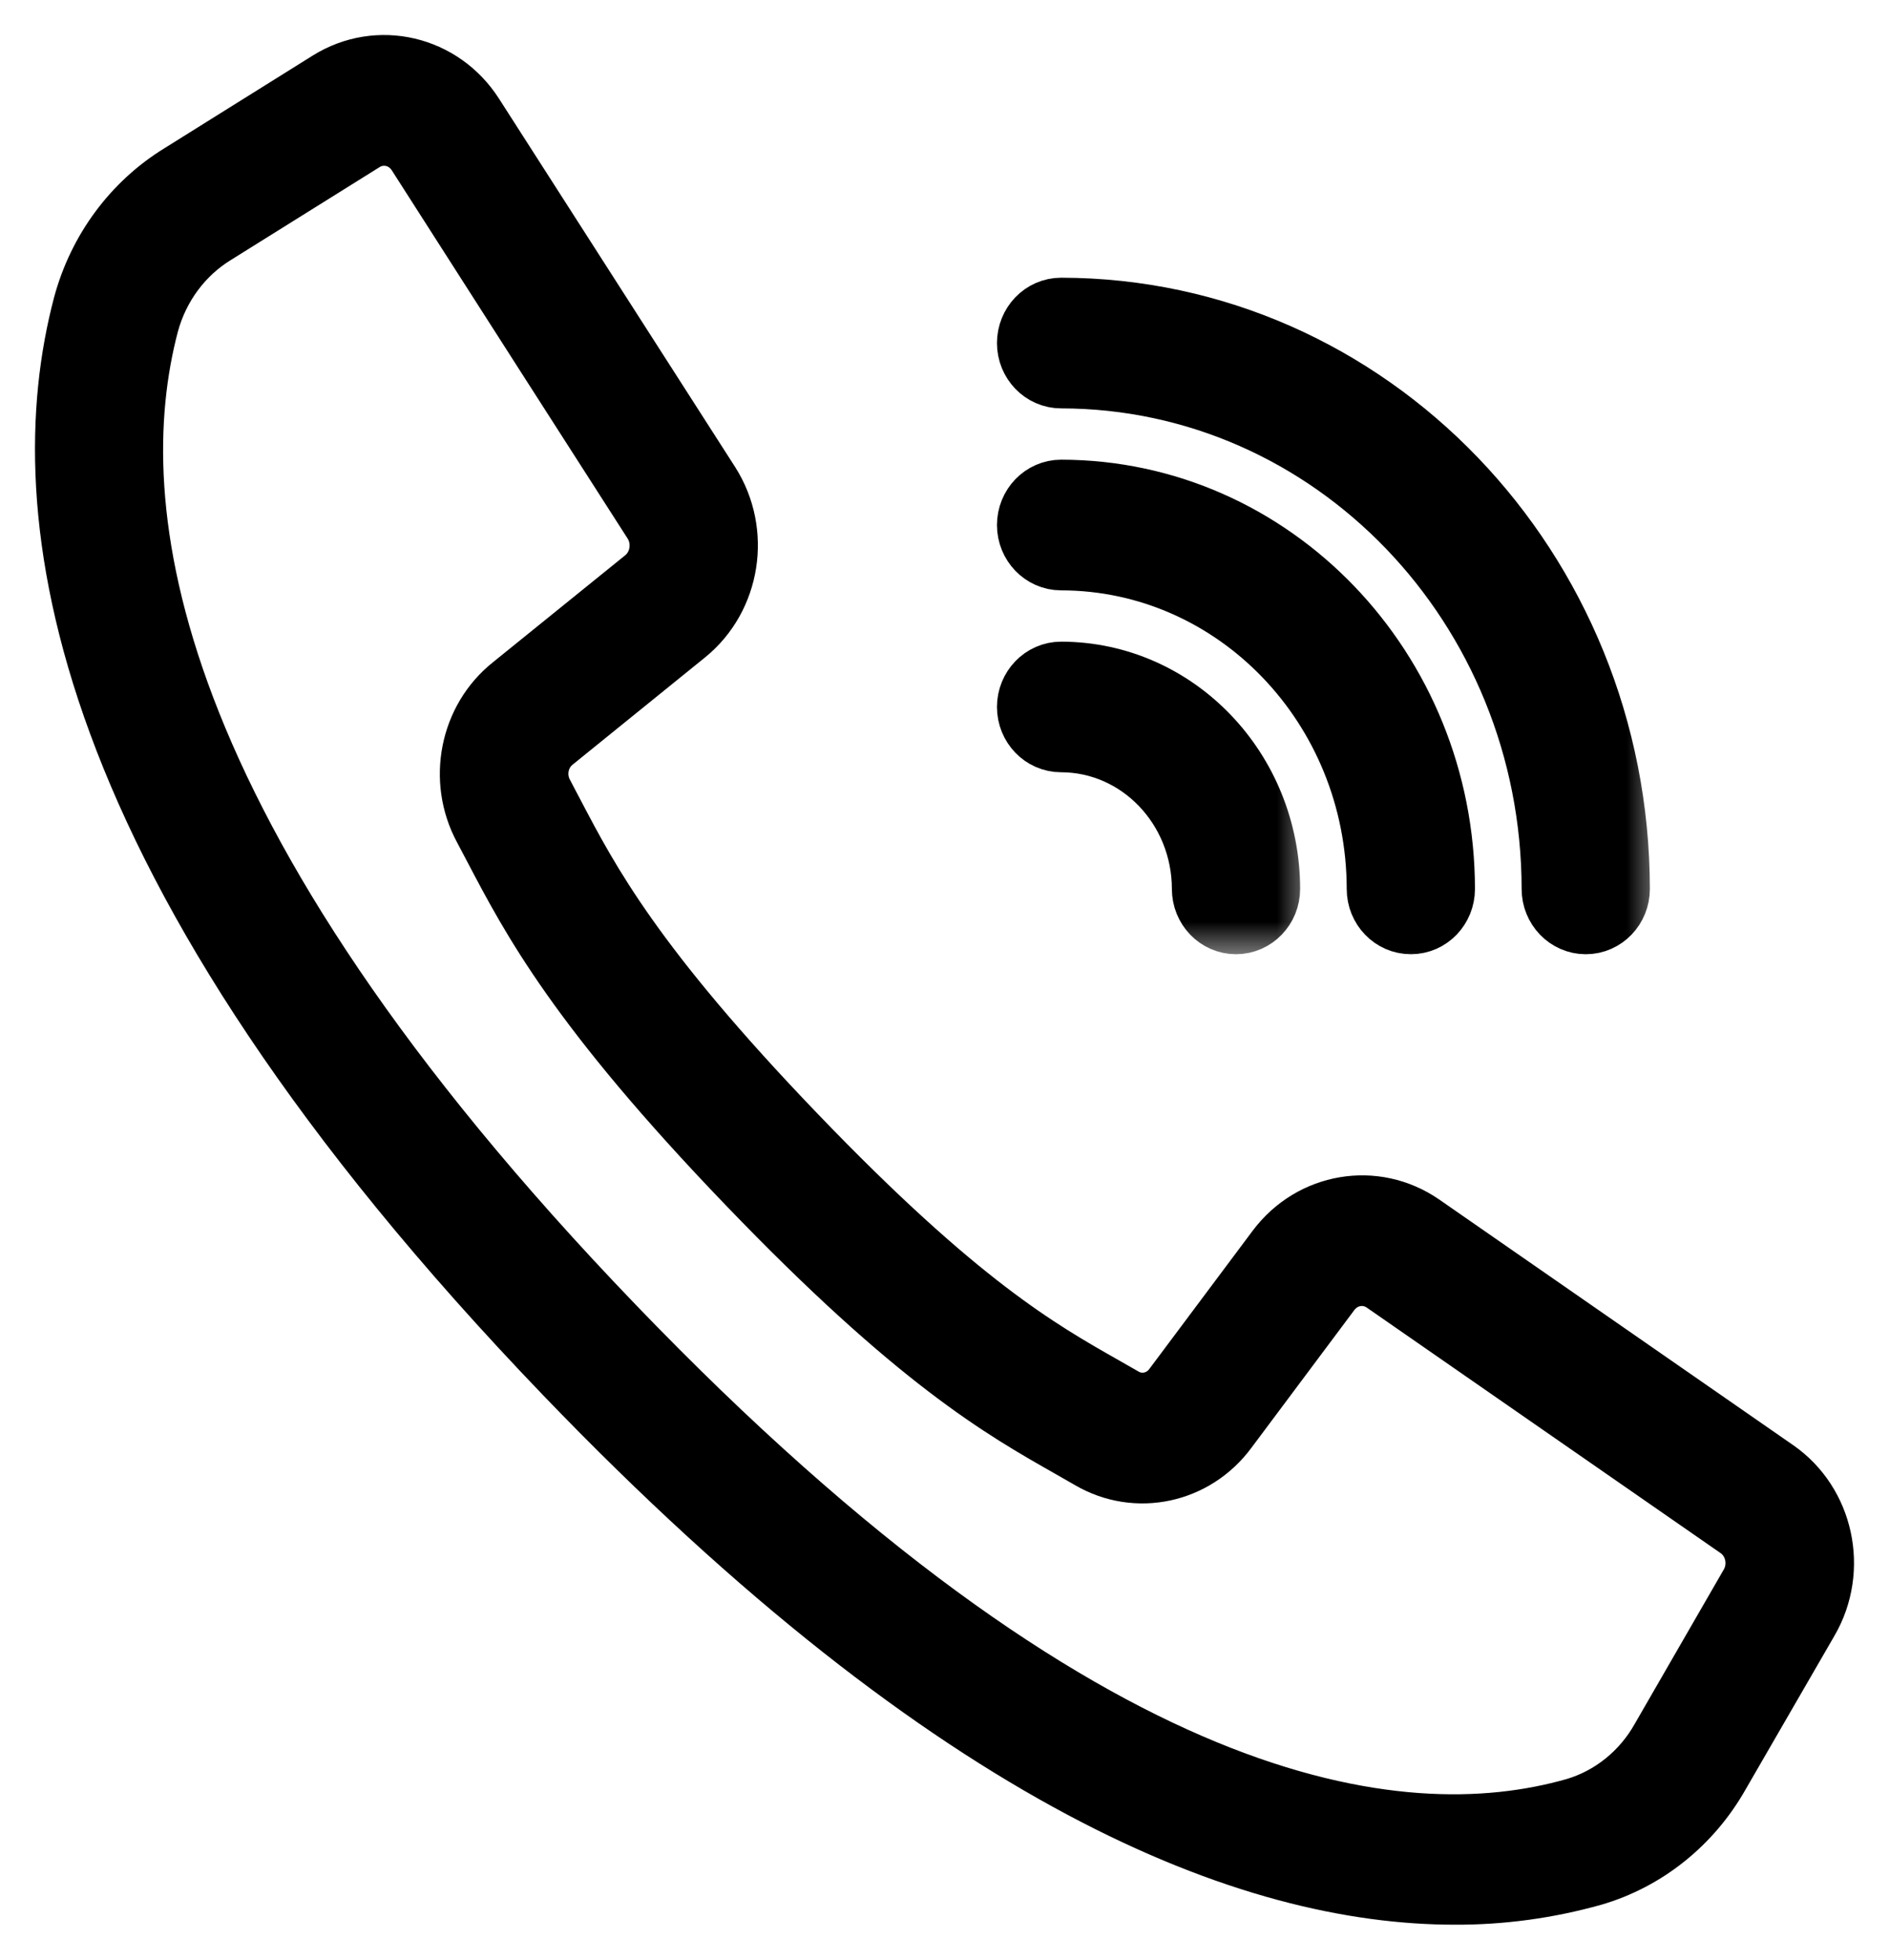 <svg width="27" height="28" viewBox="0 0 27 28" fill="none" xmlns="http://www.w3.org/2000/svg">
<mask id="path-1-outside-1" maskUnits="userSpaceOnUse" x="0" y="0" width="27" height="28" fill="black">
<rect fill="white" width="27" height="28"/>
<path d="M25.344 21.058L20.284 17.548C19.642 17.107 18.781 17.252 18.306 17.883L16.832 19.854C16.643 20.113 16.299 20.189 16.024 20.03L15.744 19.87C14.815 19.343 13.658 18.687 11.328 16.262C8.998 13.838 8.366 12.634 7.859 11.669L7.706 11.378C7.551 11.093 7.622 10.733 7.872 10.535L9.766 9.002C10.372 8.508 10.512 7.613 10.088 6.945L6.713 1.682C6.279 1.002 5.406 0.798 4.733 1.219L2.617 2.541C1.952 2.947 1.464 3.605 1.256 4.378C0.494 7.265 1.067 12.249 8.125 19.59C13.74 25.43 17.92 27 20.793 27C21.454 27.003 22.112 26.913 22.751 26.734C23.493 26.517 24.126 26.01 24.517 25.318L25.789 23.119C26.195 22.419 25.998 21.511 25.344 21.058ZM25.072 22.674L23.802 24.875C23.522 25.374 23.066 25.741 22.532 25.899C19.968 26.631 15.491 26.025 8.715 18.977C1.939 11.93 1.356 7.273 2.06 4.607C2.212 4.05 2.565 3.576 3.046 3.284L5.162 1.963C5.454 1.781 5.832 1.869 6.021 2.164L7.854 5.027L9.393 7.427C9.577 7.717 9.516 8.105 9.254 8.32L7.359 9.852C6.783 10.31 6.618 11.14 6.973 11.799L7.123 12.083C7.656 13.098 8.318 14.362 10.735 16.875C13.151 19.388 14.366 20.077 15.342 20.63L15.616 20.787C16.248 21.156 17.046 20.985 17.487 20.386L18.96 18.415C19.167 18.142 19.54 18.079 19.819 18.271L24.878 21.78C25.162 21.977 25.247 22.371 25.072 22.674Z"/>
</mask>
<path d="M25.344 21.058L20.284 17.548C19.642 17.107 18.781 17.252 18.306 17.883L16.832 19.854C16.643 20.113 16.299 20.189 16.024 20.03L15.744 19.87C14.815 19.343 13.658 18.687 11.328 16.262C8.998 13.838 8.366 12.634 7.859 11.669L7.706 11.378C7.551 11.093 7.622 10.733 7.872 10.535L9.766 9.002C10.372 8.508 10.512 7.613 10.088 6.945L6.713 1.682C6.279 1.002 5.406 0.798 4.733 1.219L2.617 2.541C1.952 2.947 1.464 3.605 1.256 4.378C0.494 7.265 1.067 12.249 8.125 19.59C13.74 25.43 17.92 27 20.793 27C21.454 27.003 22.112 26.913 22.751 26.734C23.493 26.517 24.126 26.01 24.517 25.318L25.789 23.119C26.195 22.419 25.998 21.511 25.344 21.058ZM25.072 22.674L23.802 24.875C23.522 25.374 23.066 25.741 22.532 25.899C19.968 26.631 15.491 26.025 8.715 18.977C1.939 11.93 1.356 7.273 2.06 4.607C2.212 4.05 2.565 3.576 3.046 3.284L5.162 1.963C5.454 1.781 5.832 1.869 6.021 2.164L7.854 5.027L9.393 7.427C9.577 7.717 9.516 8.105 9.254 8.32L7.359 9.852C6.783 10.31 6.618 11.14 6.973 11.799L7.123 12.083C7.656 13.098 8.318 14.362 10.735 16.875C13.151 19.388 14.366 20.077 15.342 20.63L15.616 20.787C16.248 21.156 17.046 20.985 17.487 20.386L18.96 18.415C19.167 18.142 19.54 18.079 19.819 18.271L24.878 21.78C25.162 21.977 25.247 22.371 25.072 22.674Z" fill="black"/>
<path d="M25.344 21.058L20.284 17.548C19.642 17.107 18.781 17.252 18.306 17.883L16.832 19.854C16.643 20.113 16.299 20.189 16.024 20.03L15.744 19.87C14.815 19.343 13.658 18.687 11.328 16.262C8.998 13.838 8.366 12.634 7.859 11.669L7.706 11.378C7.551 11.093 7.622 10.733 7.872 10.535L9.766 9.002C10.372 8.508 10.512 7.613 10.088 6.945L6.713 1.682C6.279 1.002 5.406 0.798 4.733 1.219L2.617 2.541C1.952 2.947 1.464 3.605 1.256 4.378C0.494 7.265 1.067 12.249 8.125 19.59C13.74 25.43 17.92 27 20.793 27C21.454 27.003 22.112 26.913 22.751 26.734C23.493 26.517 24.126 26.01 24.517 25.318L25.789 23.119C26.195 22.419 25.998 21.511 25.344 21.058ZM25.072 22.674L23.802 24.875C23.522 25.374 23.066 25.741 22.532 25.899C19.968 26.631 15.491 26.025 8.715 18.977C1.939 11.93 1.356 7.273 2.06 4.607C2.212 4.05 2.565 3.576 3.046 3.284L5.162 1.963C5.454 1.781 5.832 1.869 6.021 2.164L7.854 5.027L9.393 7.427C9.577 7.717 9.516 8.105 9.254 8.32L7.359 9.852C6.783 10.31 6.618 11.14 6.973 11.799L7.123 12.083C7.656 13.098 8.318 14.362 10.735 16.875C13.151 19.388 14.366 20.077 15.342 20.63L15.616 20.787C16.248 21.156 17.046 20.985 17.487 20.386L18.96 18.415C19.167 18.142 19.54 18.079 19.819 18.271L24.878 21.78C25.162 21.977 25.247 22.371 25.072 22.674Z" stroke="black" mask="url(#path-1-outside-1)"/>
<mask id="path-2-outside-2" maskUnits="userSpaceOnUse" x="13.75" y="3.468" width="10" height="11" fill="black">
<rect fill="white" x="13.75" y="3.468" width="10" height="11"/>
<path d="M15.167 5.335C19.076 5.339 22.245 8.635 22.249 12.701C22.249 12.94 22.436 13.134 22.666 13.134C22.896 13.134 23.082 12.94 23.082 12.701C23.077 8.156 19.536 4.473 15.167 4.468C14.937 4.468 14.75 4.662 14.75 4.902C14.75 5.141 14.937 5.335 15.167 5.335Z"/>
</mask>
<path d="M15.167 5.335C19.076 5.339 22.245 8.635 22.249 12.701C22.249 12.94 22.436 13.134 22.666 13.134C22.896 13.134 23.082 12.94 23.082 12.701C23.077 8.156 19.536 4.473 15.167 4.468C14.937 4.468 14.75 4.662 14.75 4.902C14.75 5.141 14.937 5.335 15.167 5.335Z" fill="black"/>
<path d="M15.167 5.335C19.076 5.339 22.245 8.635 22.249 12.701C22.249 12.94 22.436 13.134 22.666 13.134C22.896 13.134 23.082 12.94 23.082 12.701C23.077 8.156 19.536 4.473 15.167 4.468C14.937 4.468 14.75 4.662 14.75 4.902C14.75 5.141 14.937 5.335 15.167 5.335Z" stroke="black" mask="url(#path-2-outside-2)"/>
<mask id="path-3-outside-3" maskUnits="userSpaceOnUse" x="13.75" y="6.068" width="8" height="8" fill="black">
<rect fill="white" x="13.75" y="6.068" width="8" height="8"/>
<path d="M15.167 7.935C17.696 7.938 19.746 10.07 19.749 12.701C19.749 12.941 19.936 13.134 20.166 13.134C20.396 13.134 20.582 12.941 20.582 12.701C20.579 9.592 18.156 7.072 15.167 7.068C14.937 7.068 14.75 7.262 14.75 7.502C14.75 7.741 14.937 7.935 15.167 7.935Z"/>
</mask>
<path d="M15.167 7.935C17.696 7.938 19.746 10.07 19.749 12.701C19.749 12.941 19.936 13.134 20.166 13.134C20.396 13.134 20.582 12.941 20.582 12.701C20.579 9.592 18.156 7.072 15.167 7.068C14.937 7.068 14.75 7.262 14.75 7.502C14.75 7.741 14.937 7.935 15.167 7.935Z" fill="black"/>
<path d="M15.167 7.935C17.696 7.938 19.746 10.07 19.749 12.701C19.749 12.941 19.936 13.134 20.166 13.134C20.396 13.134 20.582 12.941 20.582 12.701C20.579 9.592 18.156 7.072 15.167 7.068C14.937 7.068 14.75 7.262 14.75 7.502C14.75 7.741 14.937 7.935 15.167 7.935Z" stroke="black" mask="url(#path-3-outside-3)"/>
<mask id="path-4-outside-4" maskUnits="userSpaceOnUse" x="13.75" y="8.668" width="5" height="5" fill="black">
<rect fill="white" x="13.75" y="8.668" width="5" height="5"/>
<path d="M15.167 10.534C16.317 10.536 17.248 11.505 17.25 12.701C17.25 12.94 17.436 13.134 17.666 13.134C17.896 13.134 18.083 12.94 18.083 12.701C18.081 11.027 16.776 9.67 15.167 9.668C14.937 9.668 14.75 9.862 14.75 10.101C14.75 10.341 14.937 10.534 15.167 10.534Z"/>
</mask>
<path d="M15.167 10.534C16.317 10.536 17.248 11.505 17.25 12.701C17.25 12.94 17.436 13.134 17.666 13.134C17.896 13.134 18.083 12.94 18.083 12.701C18.081 11.027 16.776 9.67 15.167 9.668C14.937 9.668 14.75 9.862 14.75 10.101C14.75 10.341 14.937 10.534 15.167 10.534Z" fill="black"/>
<path d="M15.167 10.534C16.317 10.536 17.248 11.505 17.25 12.701C17.25 12.94 17.436 13.134 17.666 13.134C17.896 13.134 18.083 12.94 18.083 12.701C18.081 11.027 16.776 9.67 15.167 9.668C14.937 9.668 14.75 9.862 14.75 10.101C14.75 10.341 14.937 10.534 15.167 10.534Z" stroke="black" mask="url(#path-4-outside-4)"/>
</svg>
